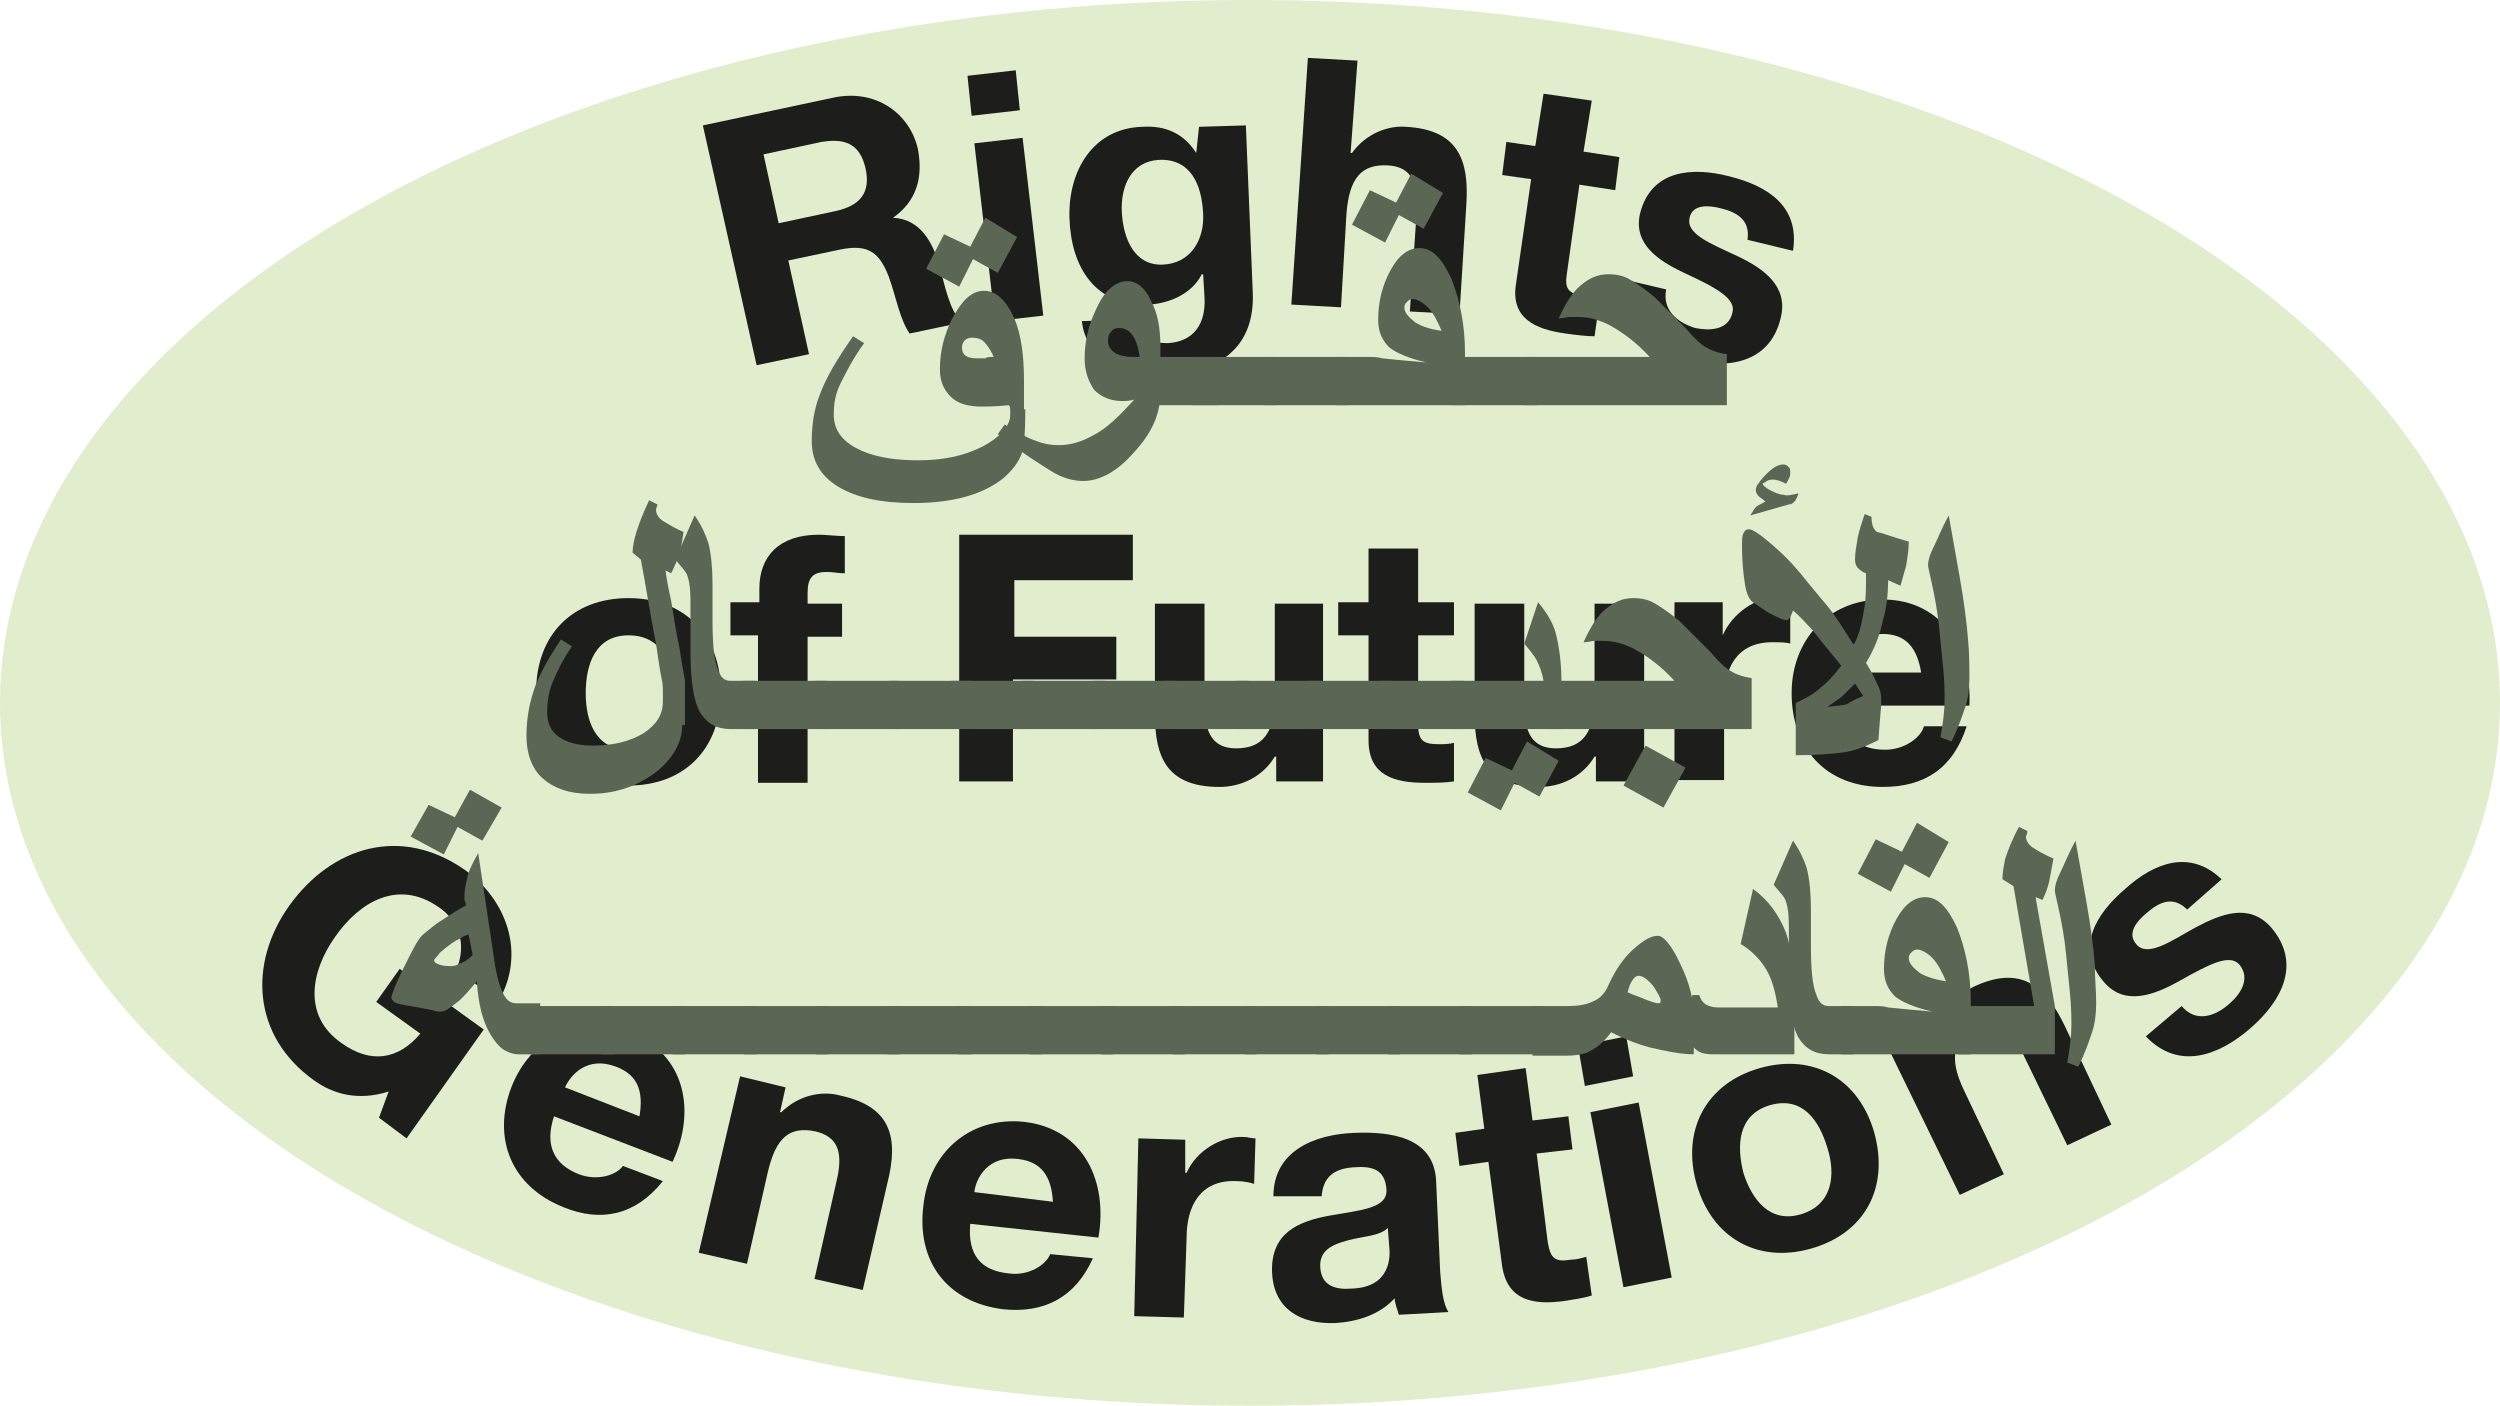 <!-- Generator: Adobe Illustrator 23.1.1, SVG Export Plug-In  -->
<svg version="1.1" xmlns="http://www.w3.org/2000/svg" xmlns:xlink="http://www.w3.org/1999/xlink" x="0px" y="0px" width="181.4px"
	 height="102px" viewBox="0 0 181.4 102" style="enable-background:new 0 0 181.4 102;" xml:space="preserve">
<style type="text/css">
	.st0{fill:#E1EDCD;}
	.st1{fill:#1D1D1B;}
	.st2{fill:#5C6655;}
</style>
<defs>
</defs>
<g id="XMLID_1_">
	<ellipse id="XMLID_170_" class="st0" cx="90.7" cy="51" rx="90.7" ry="51"/>
	<g id="XMLID_151_">
		<path id="XMLID_167_" class="st1" d="M45.6,43.4c4.1,0,6.7,2.7,6.7,6.8c0,4.1-2.6,6.8-6.7,6.8c-4.1,0-6.7-2.7-6.7-6.8
			C38.9,46.1,41.5,43.4,45.6,43.4z M45.6,54.4c2.4,0,3.2-2.1,3.2-4.1c0-2.1-0.7-4.2-3.2-4.2c-2.4,0-3.1,2.1-3.1,4.2
			C42.5,52.3,43.2,54.4,45.6,54.4z"/>
		<path id="XMLID_165_" class="st1" d="M55.1,46.1H53v-2.4h2.1v-1c0-2.3,1.4-3.9,4.3-3.9c0.6,0,1.3,0.1,1.9,0.1v2.7
			c-0.4,0-0.9-0.1-1.3-0.1c-1,0-1.4,0.4-1.4,1.5v0.8h2.5v2.4h-2.5v10.6h-3.6V46.1z"/>
		<path id="XMLID_163_" class="st1" d="M69.6,38.8h12.6v3.3h-8.6v4.1H81v3.1h-7.5v7.4h-3.9V38.8z"/>
		<path id="XMLID_161_" class="st1" d="M96,56.7h-3.4v-1.8h-0.1c-0.9,1.5-2.5,2.2-4,2.2c-3.8,0-4.7-2.1-4.7-5.3v-8h3.6v7.3
			c0,2.1,0.6,3.2,2.3,3.2c1.9,0,2.8-1.1,2.8-3.7v-6.8H96V56.7z"/>
		<path id="XMLID_159_" class="st1" d="M102.9,43.7h2.6v2.4h-2.6v6.4c0,1.2,0.3,1.5,1.5,1.5c0.4,0,0.7,0,1.1-0.1v2.8
			c-0.6,0.1-1.4,0.1-2.1,0.1c-2.2,0-4.1-0.5-4.1-3.1v-7.6h-2.2v-2.4h2.2v-3.9h3.6V43.7z"/>
		<path id="XMLID_157_" class="st1" d="M119.2,56.7h-3.4v-1.8h-0.1c-0.9,1.5-2.5,2.2-4,2.2c-3.8,0-4.7-2.1-4.7-5.3v-8h3.6v7.3
			c0,2.1,0.6,3.2,2.3,3.2c1.9,0,2.8-1.1,2.8-3.7v-6.8h3.6V56.7z"/>
		<path id="XMLID_155_" class="st1" d="M121.6,43.7h3.4v2.4h0c0.7-1.6,2.4-2.8,4.1-2.8c0.3,0,0.6,0.1,0.8,0.1v3.3
			c-0.3-0.1-0.9-0.1-1.3-0.1c-2.6,0-3.5,1.9-3.5,4.2v5.8h-3.6V43.7z"/>
		<path id="XMLID_152_" class="st1" d="M133.6,51.1c0.1,2.3,1.2,3.3,3.2,3.3c1.4,0,2.6-0.9,2.8-1.7h3.1c-1,3.1-3.1,4.4-6.1,4.4
			c-4.1,0-6.6-2.8-6.6-6.8c0-3.9,2.7-6.8,6.6-6.8c4.4,0,6.5,3.7,6.3,7.7H133.6z M139.4,48.8c-0.3-1.8-1.1-2.8-2.8-2.8
			c-2.3,0-2.9,1.8-3,2.8H139.4z"/>
	</g>
	<g id="XMLID_123_">
		<path id="XMLID_149_" class="st1" d="M28.2,79.2c-2.2,0.7-4,0.2-5.4-0.8c-4.5-3.2-4.8-8.5-1.8-12.7c3.1-4.3,8.1-5.8,12.7-2.6
			c3,2.1,4.5,6,2.5,9.5l-3.1-2.2c0.8-1.9,0.2-3.6-1.3-4.6c-2.9-2-5.7-0.4-7.5,2.2c-1.7,2.4-2.4,5.7,0.5,7.7c2.1,1.5,4.1,1.2,5.7-0.7
			l-3.2-2.3l1.7-2.4l6.1,4.4l-5.6,7.9l-2-1.5L28.2,79.2z"/>
		<path id="XMLID_146_" class="st1" d="M40.2,81c-0.7,2.1,0,3.5,1.8,4.2c1.3,0.5,2.7,0.1,3.2-0.6l2.9,1.1c-2,2.5-4.5,3-7.2,1.9
			c-3.8-1.5-5.2-5-3.8-8.7c1.4-3.6,4.9-5.4,8.6-4c4.1,1.6,4.8,5.8,3.1,9.4L40.2,81z M46.4,81c0.3-1.8-0.1-3-1.7-3.6
			c-2.1-0.8-3.3,0.6-3.7,1.5L46.4,81z"/>
		<path id="XMLID_144_" class="st1" d="M53.7,78.1l3.3,0.8l-0.4,1.8l0.1,0c1.2-1.2,2.9-1.6,4.3-1.2c3.7,0.8,4.2,3.1,3.4,6.3
			l-1.8,7.8l-3.5-0.8l1.6-7.1c0.5-2.1,0.1-3.2-1.5-3.6c-1.9-0.4-2.9,0.4-3.5,3l-1.5,6.6l-3.5-0.8L53.7,78.1z"/>
		<path id="XMLID_141_" class="st1" d="M70.4,88.8c-0.2,2.3,0.8,3.4,2.8,3.6c1.4,0.2,2.7-0.6,3-1.4l3.1,0.3c-1.3,2.9-3.6,4-6.5,3.7
			c-4.1-0.5-6.3-3.5-5.8-7.5c0.4-3.9,3.4-6.5,7.3-6.1c4.4,0.5,6.1,4.4,5.4,8.4L70.4,88.8z M76.4,87.2c-0.1-1.8-0.8-2.9-2.5-3.1
			c-2.2-0.3-3.1,1.4-3.2,2.4L76.4,87.2z"/>
		<path id="XMLID_139_" class="st1" d="M82.6,82.6l3.4,0.1L86,85.1l0.1,0c0.7-1.6,2.5-2.7,4.2-2.6c0.2,0,0.5,0.1,0.8,0.1l-0.1,3.3
			c-0.3-0.1-0.8-0.2-1.3-0.2c-2.6-0.1-3.6,1.8-3.6,4.1l-0.2,5.8l-3.6-0.1L82.6,82.6z"/>
		<path id="XMLID_136_" class="st1" d="M92.4,86.8c0-3.3,3-4.5,5.9-4.6c2.6-0.1,5.7,0.3,5.9,3.4l0.3,6.7c0.1,1.2,0.2,2.3,0.6,2.9
			l-3.6,0.2c-0.1-0.4-0.3-0.8-0.3-1.2c-1.1,1.2-2.7,1.7-4.3,1.8c-2.5,0.1-4.5-1-4.6-3.7c-0.1-2.9,2-3.7,4.2-4.1
			c2.2-0.4,4.2-0.5,4.1-1.9c-0.1-1.5-1.1-1.7-2.4-1.6c-1.4,0.1-2.2,0.7-2.3,2.1L92.4,86.8z M100.7,89.1c-0.6,0.6-1.8,0.6-2.9,0.9
			c-1.1,0.3-2.1,0.7-2,2c0.1,1.3,1.1,1.6,2.3,1.5c2.8-0.1,2.8-2.3,2.7-3.1L100.7,89.1z"/>
		<path id="XMLID_134_" class="st1" d="M111.2,81.3l2.6-0.3l0.3,2.4l-2.6,0.3l0.8,6.4c0.2,1.2,0.5,1.5,1.7,1.3
			c0.4,0,0.7-0.1,1.1-0.2l0.4,2.8c-0.6,0.2-1.4,0.3-2,0.4c-2.2,0.3-4.1,0-4.5-2.5l-1-7.6l-2.1,0.3l-0.3-2.4l2.1-0.3l-0.5-3.9
			l3.5-0.5L111.2,81.3z"/>
		<path id="XMLID_131_" class="st1" d="M118.5,78.1l-3.5,0.7l-0.5-2.9l3.5-0.7L118.5,78.1z M115.4,80.7l3.5-0.7l2.4,12.7l-3.5,0.7
			L115.4,80.7z"/>
		<path id="XMLID_128_" class="st1" d="M127.7,77.5c3.9-1.1,7.2,0.8,8.3,4.7c1.1,4-0.7,7.3-4.6,8.4c-3.9,1.1-7.2-0.8-8.3-4.7
			C122,82,123.8,78.6,127.7,77.5z M130.7,88.1c2.3-0.7,2.5-2.9,1.9-4.8c-0.6-2-1.8-3.8-4.2-3.1c-2.3,0.7-2.4,2.9-1.9,4.9
			C127.1,87,128.4,88.8,130.7,88.1z"/>
		<path id="XMLID_126_" class="st1" d="M136.6,75.2l3.1-1.5l0.8,1.6l0.1,0c0.2-1.7,1.3-3,2.6-3.7c3.4-1.6,5.2-0.1,6.6,2.8l3.4,7.2
			l-3.2,1.5l-3.2-6.6c-0.9-1.9-1.9-2.6-3.4-1.9c-1.7,0.8-2,2.2-0.9,4.5l2.9,6.1l-3.2,1.5L136.6,75.2z"/>
		<path id="XMLID_124_" class="st1" d="M158.3,73c1,1.2,2.4,0.8,3.5-0.2c0.8-0.7,1.5-1.8,0.7-2.8c-0.7-0.8-2.1-0.1-4.4,1.2
			c-1.8,1-3.9,1.8-5.4,0.1c-2.2-2.5-0.6-5,1.5-6.8c2.1-1.9,4.7-2.9,7-0.7l-2.5,2.2c-1-1-2-0.6-3,0.3c-0.6,0.5-1.4,1.4-0.7,2.2
			c0.8,1,2.5-0.2,4.3-1.2c1.9-1,3.9-1.8,5.5,0c2.2,2.6,0.8,5.3-1.5,7.3c-2.3,2-5.2,3.1-7.6,0.6L158.3,73z"/>
	</g>
	<g id="XMLID_107_">
		<path id="XMLID_120_" class="st1" d="M51,9.1l9.4-2c3.1-0.7,5.6,1.1,6.2,3.7c0.4,2.1-0.1,3.8-1.8,5l0,0c2,0.1,2.9,1.8,3.4,3.6
			c0.3,1.1,0.7,3.2,1.6,4L66,24.2c-0.7-1-1-2.7-1.5-4.1c-0.7-1.8-1.5-2.4-3.5-2l-3.8,0.8l1.5,6.8l-3.8,0.8L51,9.1z M56.5,16.2
			l4.2-0.9c1.7-0.4,2.5-1.3,2.1-3.1c-0.4-1.7-1.4-2.2-3.2-1.9l-4.2,0.9L56.5,16.2z"/>
		<path id="XMLID_117_" class="st1" d="M74,8l-3.5,0.4l-0.3-2.9l3.5-0.4L74,8z M70.7,10.4l3.5-0.4l1.5,12.9l-3.5,0.4L70.7,10.4z"/>
		<path id="XMLID_114_" class="st1" d="M90.9,21.2c0.1,2.1-0.5,5.8-6.5,6c-2.6,0.1-5.6-1-5.9-3.9l3.5-0.1c0.4,1.3,1.5,1.7,2.7,1.7
			c2-0.1,2.8-1.5,2.7-3.3l-0.1-1.7l-0.1,0c-0.7,1.4-2.3,2.1-3.8,2.2c-3.9,0.2-5.7-2.7-5.8-6.3c-0.1-3.4,1.7-6.5,5.3-6.6
			c1.7-0.1,3,0.5,3.9,1.9l0,0L87,9.2l3.4-0.1L90.9,21.2z M87.3,15.5c-0.1-2.1-0.9-4-3.2-3.9c-2,0.1-2.8,1.9-2.7,3.8
			c0.1,1.9,0.9,3.9,3,3.8C86.4,19.1,87.4,17.4,87.3,15.5z"/>
		<path id="XMLID_112_" class="st1" d="M94.9,4.2l3.6,0.2L98,11.1l0.1,0c1-1.4,2.6-2,3.9-1.9c3.8,0.2,4.6,2.4,4.4,5.6l-0.5,8
			l-3.6-0.2l0.5-7.3c0.1-2.1-0.4-3.2-2.1-3.3c-1.9-0.1-2.8,0.9-3,3.5l-0.4,6.8l-3.6-0.2L94.9,4.2z"/>
		<path id="XMLID_110_" class="st1" d="M114.9,11l2.6,0.4l-0.3,2.4l-2.6-0.4l-0.9,6.4c-0.2,1.2,0.1,1.5,1.3,1.7
			c0.4,0.1,0.7,0.1,1.1,0.1l-0.4,2.8c-0.6,0-1.4-0.1-2.1-0.2c-2.2-0.3-4-1.1-3.6-3.6l1.1-7.6l-2.1-0.3l0.3-2.4l2.1,0.3l0.6-3.8
			l3.5,0.5L114.9,11z"/>
		<path id="XMLID_108_" class="st1" d="M120.9,21c-0.3,1.5,0.8,2.4,2.1,2.8c1,0.2,2.4,0.2,2.7-1.1c0.3-1-1.1-1.8-3.5-2.9
			c-1.9-0.9-3.7-2.1-3.2-4.3c0.8-3.2,3.8-3.4,6.5-2.7c2.8,0.7,5.1,2.2,4.6,5.4l-3.3-0.8c0.2-1.4-0.7-2-2-2.3c-0.8-0.2-2-0.3-2.2,0.7
			c-0.3,1.2,1.6,1.9,3.5,2.8c1.9,0.9,3.7,2.2,3.1,4.5c-0.8,3.3-3.9,3.7-6.8,3c-2.9-0.7-5.5-2.5-4.9-5.9L120.9,21z"/>
	</g>
	<g id="XMLID_2_">
		<path id="XMLID_103_" class="st2" d="M74.4,29.7c0,1.7-0.1,2.8-0.3,3.3s-0.6,1.1-1.3,1.7c-1.5,1.2-3.7,1.8-6.5,1.8
			c-2.4,0-4.2-0.4-5.5-1.2c-1.3-0.8-1.9-1.9-1.9-3.3c0-1.3,0.2-2.4,0.6-3.4c0.4-1.1,1.2-2.5,2.4-4.2l0.8,0.5
			c-0.8,1.1-1.3,2.1-1.7,2.9s-0.5,1.5-0.5,2.3c0,1,0.5,1.8,1.6,2.4c1.1,0.6,2.6,0.9,4.5,0.9c1.8,0,3.3-0.3,4.7-1
			c1.3-0.7,2-1.5,2-2.3c0-0.1,0-0.2,0-0.3c0-0.1,0-0.3-0.1-0.4c-0.9,0.1-1.6,0.1-2,0.1c-0.9,0-1.7-0.2-2.2-0.7s-0.8-1.1-0.8-2
			c0-1.3,0.3-2.5,0.9-3.7c0.7-1.3,1.4-2,2.3-2c0.9,0,1.6,0.7,2.2,2c0.5,1.2,0.7,2.7,0.7,4.5V29.7z M73.8,17.2l-1.4,2.6l-1.8-1l-1,2
			l-2.4-1.3l1.3-2.5l1.9,0.9l1.1-2.1L73.8,17.2z M72.1,25.9c-0.2-0.5-0.5-0.9-0.7-1.1c-0.2-0.2-0.5-0.3-0.9-0.3
			c-0.2,0-0.4,0.1-0.5,0.2c-0.1,0.1-0.2,0.3-0.2,0.5c0,0.6,0.4,0.8,1.1,0.8c0.3,0,0.4,0,0.6,0C71.6,25.9,71.8,25.9,72.1,25.9z"/>
		<path id="XMLID_100_" class="st2" d="M84.2,28.5c0,1.5-0.6,2.9-1.9,4.3c-1.2,1.4-2.5,2.1-3.7,2.1c-0.7,0-1.5-0.2-2.3-0.7
			c-0.8-0.5-2.1-1.3-3.9-2.7l0.5-0.7c0.9,0.6,1.7,1,2.3,1.2c0.5,0.2,1,0.3,1.6,0.3c0.8,0,1.6-0.2,2.5-0.7c1-0.5,1.9-1.4,3-2.6
			c-0.4,0.1-0.7,0.1-0.9,0.1c-0.8,0-1.5-0.3-2-0.8C79,27.7,78.7,27,78.7,26c0-1.3,0.3-2.5,0.9-3.7c0.6-1.3,1.4-1.9,2.2-1.9
			c0.7,0,1.3,0.5,1.7,1.4c0.5,0.9,0.7,2,0.7,3.4V28.5z M82.7,25.9c-0.2-1.4-0.7-2.1-1.5-2.1c-0.3,0-0.5,0.1-0.6,0.3
			c-0.2,0.2-0.2,0.4-0.2,0.7c0,0.3,0.2,0.6,0.5,0.8c0.3,0.2,0.8,0.3,1.3,0.3H82.7z"/>
		<path id="XMLID_98_" class="st2" d="M88.4,29.4h-6.1v-3.5h6.1V29.4z"/>
		<path id="XMLID_96_" class="st2" d="M92.6,29.4h-6.1v-3.5h6.1V29.4z"/>
		<path id="XMLID_94_" class="st2" d="M97.8,29.4h-6.1v-3.5h6.1V29.4z"/>
		<path id="XMLID_90_" class="st2" d="M106.3,29.4h-9.4v-3.5h2.3c0.4,0,0.8,0,1.1,0.1c0.9,0.1,2,0.2,3.2,0.3
			c-1.3-0.3-2.2-0.7-2.7-1.1c-0.5-0.5-0.8-1.1-0.8-2c0-1.3,0.3-2.5,0.9-3.6c0.6-1.1,1.3-1.6,2.1-1.6c0.9,0,1.6,0.7,2.3,2.2
			c0.6,1.5,1,3.3,1,5.4V29.4z M104.7,14l-1.4,2.6l-1.8-1l-1,2l-2.4-1.3l1.3-2.5l1.9,0.9l1.1-2.1L104.7,14z M104.6,24
			c-0.3-0.7-0.6-1.3-1-1.7s-0.8-0.6-1.1-0.6c-0.2,0-0.3,0.1-0.4,0.2c-0.1,0.1-0.2,0.2-0.2,0.4c0,0.4,0.3,0.7,0.8,1.1
			C103.2,23.7,103.8,23.9,104.6,24z"/>
		<path id="XMLID_88_" class="st2" d="M111.5,29.4h-6.1v-3.5h6.1V29.4z"/>
		<path id="XMLID_86_" class="st2" d="M125.2,29.4h-14.6v-3.5h9.1c-1-1.1-2-1.8-2.9-2.3c-0.8-0.4-1.5-0.6-2.3-0.6
			c-0.2,0-0.4,0-0.6,0c-0.2,0-0.4,0.1-0.8,0.1c0.5-1.1,1-1.9,1.6-2.4s1.2-0.8,2-0.8c0.6,0,1.1,0.1,1.6,0.4c0.5,0.3,1.1,0.7,1.8,1.3
			c0.5,0.5,1.2,1.2,2.2,2.2c0.6,0.7,1.1,1.2,1.5,1.4c0.3,0.2,0.8,0.4,1.5,0.5V29.4z"/>
		<path id="XMLID_84_" class="st2" d="M49.5,52.6c0,1.3-0.7,2.5-2,3.5c-1.4,1-2.9,1.5-4.7,1.5c-1.5,0-2.6-0.4-3.4-1.1
			c-0.8-0.7-1.2-1.8-1.2-3.1c0-1.2,0.2-2.3,0.5-3.2c0.3-1,1-2.3,2-3.8l0.8,0.5c-0.7,1-1.1,1.9-1.4,2.6c-0.3,0.7-0.4,1.5-0.4,2.2
			c0,0.8,0.3,1.4,0.9,1.8c0.6,0.4,1.4,0.6,2.4,0.6c1.5,0,2.7-0.3,3.7-0.9c0.9-0.6,1.4-1.3,1.4-2.3c0-0.2,0-0.3,0-0.4s0-0.2,0-0.2
			c0-0.3,0-0.7-0.1-1.1c-0.1-0.4-0.2-1.2-0.4-2.5c-0.4-2-0.7-4-1.1-6.1l-0.6-0.5c0-0.8,0.4-2.1,1.2-3.8l0.6,0.3
			c0,0.1-0.1,0.3-0.1,0.4c0,0.3,0.2,0.6,0.5,0.8c0.5,0.3,1,0.6,1.5,0.8c-0.1,0.7-0.2,1.3-0.3,1.6c-0.1,0.3-0.3,0.8-0.6,1.4l-0.4-0.2
			c0,0.1,0.1,0.9,0.4,2.2c0.2,1.3,0.4,2.5,0.6,3.4c0.2,1.4,0.4,2.2,0.4,2.5V52.6z"/>
		<path id="XMLID_82_" class="st2" d="M54.8,52.9H53c-1,0-1.7-0.4-2.2-1.2c-0.5-0.9-0.7-2.4-0.7-4.6v-3.6c0-0.8-0.1-1.5-0.3-1.9
			c-0.1-0.2-0.4-0.5-0.8-1l1.4-3.2c0.5,0.7,0.8,1.4,1,2c0.2,0.8,0.3,1.8,0.3,3v2.5c0,1.8,0.1,3,0.4,3.7c0.2,0.6,0.5,0.8,0.9,0.8h1.8
			V52.9z"/>
		<path id="XMLID_80_" class="st2" d="M60,52.9h-6.1v-3.5H60V52.9z"/>
		<path id="XMLID_78_" class="st2" d="M65.2,52.9h-6.1v-3.5h6.1V52.9z"/>
		<path id="XMLID_76_" class="st2" d="M70.6,52.9h-6.1v-3.5h6.1V52.9z"/>
		<path id="XMLID_74_" class="st2" d="M75,52.9H69v-3.5H75V52.9z"/>
		<path id="XMLID_72_" class="st2" d="M80.2,52.9h-6.1v-3.5h6.1V52.9z"/>
		<path id="XMLID_70_" class="st2" d="M85.4,52.9h-6.1v-3.5h6.1V52.9z"/>
		<path id="XMLID_68_" class="st2" d="M90.6,52.9h-6.1v-3.5h6.1V52.9z"/>
		<path id="XMLID_66_" class="st2" d="M95.8,52.9h-6.1v-3.5h6.1V52.9z"/>
		<path id="XMLID_64_" class="st2" d="M101,52.9h-6.1v-3.5h6.1V52.9z"/>
		<path id="XMLID_62_" class="st2" d="M106.2,52.9h-6.1v-3.5h6.1V52.9z"/>
		<path id="XMLID_59_" class="st2" d="M113.3,52.9h-8v-3.5h6.7c-0.1-0.6-0.3-1.1-0.5-1.5c-0.1-0.2-0.4-0.6-0.9-1.2l1-3
			c0.6,0.7,1.1,1.5,1.3,2.3c0.2,0.8,0.4,2,0.4,3.5V52.9z M113.1,55.2l-1.4,2.6l-1.8-1l-1,2l-2.4-1.3l1.3-2.5l1.9,0.9l1.1-2.1
			L113.1,55.2z"/>
		<path id="XMLID_56_" class="st2" d="M127,52.9h-14.6v-3.5h9.1c-1-1.1-2-1.8-2.9-2.3c-0.8-0.4-1.5-0.6-2.3-0.6c-0.2,0-0.4,0-0.6,0
			c-0.2,0-0.4,0.1-0.8,0.1c0.5-1.1,1-1.9,1.6-2.4s1.2-0.8,2-0.8c0.6,0,1.1,0.1,1.6,0.4c0.5,0.3,1.1,0.7,1.8,1.3
			c0.5,0.5,1.2,1.2,2.2,2.2c0.6,0.7,1.1,1.2,1.5,1.4c0.3,0.2,0.8,0.4,1.5,0.5V52.9z M122.3,55.7l-1.6,2.9l-2.9-1.6l1.6-2.9
			L122.3,55.7z"/>
		<path id="XMLID_52_" class="st2" d="M138.5,39.3c0,0.6-0.1,1.2-0.2,1.8c-0.1,0.3-0.2,0.7-0.4,1.4l-0.9-0.4c0,1-0.1,2-0.4,3
			c-0.2,1-0.6,2-1.2,3c0.5,0.8,0.7,1.3,0.8,1.5c0.2,0.4,0.3,0.7,0.3,1.1v0.4c0,0.2-0.1,1.1-0.2,2.6c-1,0.5-1.8,0.8-2.6,0.9
			s-1.9,0.2-3.4,0.2V51c0.9-0.4,1.5-0.8,1.8-1.1c0.4-0.3,0.9-0.8,1.5-1.6c-1-1.2-1.7-2.1-2.1-2.6c-0.4-0.4-0.8-0.9-1.4-1.4
			c-0.1,0.3-0.2,0.5-0.3,0.6c-0.1,0.1-0.1,0.1-0.2,0.1c-0.2,0-0.6-0.2-1.2-0.5c-0.5-0.3-0.9-0.6-1.2-0.8s-0.5-0.7-0.6-1.4
			s-0.2-1.5-0.2-2.6c0-0.5,0-0.8,0.1-1s0.2-0.3,0.4-0.3c0.3,0,1,0.5,2,1.4c0.9,0.8,1.6,1.6,2.3,2.5c0.5,0.6,1,1.2,1.5,1.8
			c0.4,0.5,1,1.4,1.8,2.7c0.4-0.7,0.6-1.6,0.8-2.8c0.1-0.7,0.1-1.5,0.1-2.4c-0.3-0.1-0.5-0.3-0.6-0.4c-0.1-0.1-0.2-0.3-0.2-0.6
			c0-0.5,0.1-1,0.2-1.6c0.1-0.5,0.3-1.1,0.5-1.7l0.5,0.2c0,0.5,0.1,0.9,0.4,1.1C136.7,38.7,137.4,39,138.5,39.3z M130.5,35.8
			c-0.1,0.3-0.2,0.5-0.3,0.6c-0.1,0.1-0.2,0.2-0.4,0.2l-2.8,0.8c0.2-0.3,0.3-0.5,0.4-0.6s0.3-0.2,0.7-0.4c-0.2-0.2-0.4-0.3-0.5-0.4
			c-0.1-0.1-0.2-0.3-0.2-0.4c0-0.1,0-0.2,0.1-0.4c0.1-0.1,0.2-0.3,0.3-0.4c0.6-0.7,1.1-1.1,1.6-1.1c0.2,0,0.3,0.1,0.4,0.2
			c0.1,0.1,0.1,0.2,0.1,0.4c0,0.1,0,0.3-0.1,0.4c0,0.1-0.1,0.2-0.2,0.4c-0.4-0.2-0.7-0.3-0.9-0.3s-0.3,0-0.5,0.1
			c-0.1,0.1-0.2,0.1-0.3,0.2c0,0.1,0.2,0.3,0.6,0.5s0.7,0.3,0.9,0.3C129.7,36,130,35.9,130.5,35.8z M135.2,50.5l-0.6-0.9
			c-0.4,0.4-0.7,0.7-0.9,0.9c-0.2,0.2-0.6,0.4-1.1,0.8c0.6-0.1,1.1-0.1,1.4-0.2C134.3,50.9,134.7,50.7,135.2,50.5z"/>
		<path id="XMLID_50_" class="st2" d="M142.9,49.2c0,0.8-0.1,1.5-0.3,2.1c-0.2,0.6-0.5,1.5-1,2.5l-0.8-0.3c0.2-1.1,0.3-2,0.3-2.7
			c0-0.5,0-1.3-0.1-2.3c-0.1-1-0.2-2-0.3-3s-0.3-2.2-0.6-3.5c-0.1-0.5-0.2-0.8-0.2-1c0-0.3,0.1-0.7,0.4-1.3c0.3-0.6,0.6-1.4,1.1-2.3
			l0.8,4.5c0.3,1.7,0.5,3.2,0.6,4.5C142.9,47.4,142.9,48.3,142.9,49.2z"/>
		<path id="XMLID_46_" class="st2" d="M39.3,76.5h-1.7c-0.3,0-0.6-0.1-0.8-0.2c-0.5-0.2-0.9-0.7-1.3-1.4c-0.5-0.9-0.8-2.1-0.9-3.7
			c-0.6,0.7-1,1.2-1.4,1.5c-0.5,0.4-0.9,0.7-1.2,0.7c-0.2,0-0.4,0-0.6-0.1l-1.6-0.3c-0.7-0.1-1.1-0.2-1.2-0.3s-0.2-0.2-0.2-0.3
			c0-0.2,0.3-1,0.9-2.2c0.6-1.2,1-2,1.3-2.3c0.2-0.2,0.6-0.5,1.1-0.9c0.3-0.2,0.8-0.5,1.4-0.9l0.7-0.4c0-0.1,0-0.2-0.1-0.4
			c0-0.1,0-0.2,0-0.4c0-0.3,0.1-0.7,0.2-1.2c0.1-0.5,0.4-1.1,0.8-1.8l1.2,8c0.2,1.3,0.5,2.1,0.8,2.5c0.2,0.3,0.5,0.4,0.8,0.4h1.7
			V76.5z M36.4,58.6L35,61l-1.8-1l-1,2l-2.4-1.3l1.3-2.3l1.9,0.9l1.1-2L36.4,58.6z M34.3,69.3l-0.3-1.5c-0.3,0.1-0.5,0.2-0.6,0.3
			c-0.5,0.2-0.8,0.5-1.1,0.7c-0.2,0.2-0.4,0.3-0.5,0.5c-0.2,0.2-0.3,0.3-0.3,0.4c0,0.1,0.1,0.2,0.4,0.3c0.3,0.1,0.6,0.1,0.9,0.1
			c0.2,0,0.4-0.1,0.6-0.2C33.7,69.8,34,69.6,34.3,69.3z"/>
		<path id="XMLID_44_" class="st2" d="M44.5,76.5h-6.1V73h6.1V76.5z"/>
		<path id="XMLID_42_" class="st2" d="M49.7,76.5h-6.1V73h6.1V76.5z"/>
		<path id="XMLID_40_" class="st2" d="M54.9,76.5h-6.1V73h6.1V76.5z"/>
		<path id="XMLID_38_" class="st2" d="M60.1,76.5H54V73h6.1V76.5z"/>
		<path id="XMLID_36_" class="st2" d="M65.3,76.5h-6.1V73h6.1V76.5z"/>
		<path id="XMLID_34_" class="st2" d="M70.5,76.5h-6.1V73h6.1V76.5z"/>
		<path id="XMLID_32_" class="st2" d="M75.6,76.5h-6.1V73h6.1V76.5z"/>
		<path id="XMLID_30_" class="st2" d="M80.8,76.5h-6.1V73h6.1V76.5z"/>
		<path id="XMLID_28_" class="st2" d="M86,76.5h-6.1V73H86V76.5z"/>
		<path id="XMLID_26_" class="st2" d="M91.2,76.5h-6.1V73h6.1V76.5z"/>
		<path id="XMLID_24_" class="st2" d="M96.4,76.5h-6.1V73h6.1V76.5z"/>
		<path id="XMLID_22_" class="st2" d="M101.6,76.5h-6.1V73h6.1V76.5z"/>
		<path id="XMLID_20_" class="st2" d="M106.8,76.5h-6.1V73h6.1V76.5z"/>
		<path id="XMLID_18_" class="st2" d="M112,76.5h-6.1V73h6.1V76.5z"/>
		<path id="XMLID_15_" class="st2" d="M122.9,76.5c-0.9,0-1.9-0.2-3.2-0.5c-1.1-0.3-2-0.7-2.8-1.1c-0.5,0.7-1.1,1.2-1.8,1.5
			c-0.3,0.1-0.8,0.2-1.4,0.2h-2.5V73h2.5c0.8,0,1.4-0.1,1.8-0.3c0.6-0.2,1-0.7,1.2-1.2c0.5-1.1,1.1-2,1.9-2.7
			c0.7-0.6,1.2-0.9,1.7-0.9c0.4,0,1,0.7,1.6,2c0.7,1.4,1,2.7,1,3.8V76.5z M120.5,72.6c0-0.2-0.2-0.5-0.5-1c-0.4-0.5-0.8-0.8-1.1-0.8
			c-0.3,0-0.6,0.4-0.8,1.2c0.4,0.2,0.8,0.3,1,0.4c0.7,0.3,1.1,0.4,1.2,0.4C120.4,72.8,120.5,72.8,120.5,72.6z"/>
		<path id="XMLID_13_" class="st2" d="M130.1,76.5h-5.8c-0.6,0-1-0.1-1.3-0.4c-0.4-0.3-0.5-0.8-0.5-1.4c0-0.4,0-0.8,0.1-1.2
			c0-0.4,0.1-0.9,0.2-1.3l0.5,0c0.1,0.3,0.2,0.5,0.5,0.7c0.2,0.1,0.5,0.2,0.8,0.2h4.4c-0.2-1.3-0.5-2.3-1-3c-0.4-0.6-1-1.2-1.7-1.6
			l0.9-4c1.1,0.8,1.9,1.9,2.4,3.2c0.4,1.2,0.6,2.8,0.6,4.8V76.5z"/>
		<path id="XMLID_11_" class="st2" d="M134.5,76.5h-1.8c-1,0-1.7-0.4-2.2-1.2c-0.5-0.9-0.7-2.4-0.7-4.6v-3.6c0-0.8-0.1-1.5-0.3-1.9
			c-0.1-0.2-0.4-0.5-0.8-1l1.4-3.2c0.5,0.7,0.8,1.4,1,2c0.2,0.8,0.3,1.8,0.3,3v2.5c0,1.8,0.1,3,0.4,3.7c0.2,0.6,0.5,0.8,0.9,0.8h1.8
			V76.5z"/>
		<path id="XMLID_7_" class="st2" d="M143,76.5h-9.4V73h2.3c0.4,0,0.8,0,1.1,0.1c0.9,0.1,2,0.2,3.2,0.3c-1.3-0.3-2.2-0.7-2.7-1.1
			c-0.5-0.5-0.8-1.1-0.8-2c0-1.3,0.3-2.5,0.9-3.6c0.6-1.1,1.3-1.6,2.1-1.6c0.9,0,1.6,0.7,2.3,2.2c0.6,1.5,1,3.3,1,5.4V76.5z
			 M141.4,61.1l-1.4,2.6l-1.8-1l-1,2l-2.4-1.3l1.3-2.5l1.9,0.9l1.1-2.1L141.4,61.1z M141.2,71.2c-0.3-0.7-0.6-1.3-1-1.7
			s-0.8-0.6-1.1-0.6c-0.2,0-0.3,0.1-0.4,0.2c-0.1,0.1-0.2,0.2-0.2,0.4c0,0.4,0.3,0.7,0.8,1.1C139.8,70.9,140.5,71.1,141.2,71.2z"/>
		<path id="XMLID_5_" class="st2" d="M149.1,76.5h-7V73h5.5l-1.5-8.7l-0.8-0.5c0-0.5,0.1-1,0.2-1.5c0.2-0.6,0.5-1.4,1-2.3l0.6,0.3
			c0,0.1,0,0.2-0.1,0.4c0,0.3,0.2,0.6,0.5,0.8c0.3,0.2,0.8,0.5,1.5,0.8c-0.1,0.5-0.2,1.1-0.3,1.6c-0.1,0.5-0.3,1-0.5,1.4l-0.5-0.2
			l1.4,7.9V76.5z"/>
		<path id="XMLID_3_" class="st2" d="M152.1,72.8c0,0.8-0.1,1.5-0.3,2.1c-0.2,0.6-0.5,1.5-1,2.5l-0.8-0.3c0.2-1.1,0.3-2,0.3-2.7
			c0-0.5,0-1.3-0.1-2.3c-0.1-1-0.2-2-0.3-3s-0.3-2.2-0.6-3.5c-0.1-0.5-0.2-0.8-0.2-1c0-0.3,0.1-0.7,0.4-1.3c0.3-0.6,0.6-1.4,1.1-2.3
			l0.8,4.5c0.3,1.7,0.5,3.2,0.6,4.5C152,71,152.1,71.9,152.1,72.8z"/>
	</g>
</g>
</svg>

